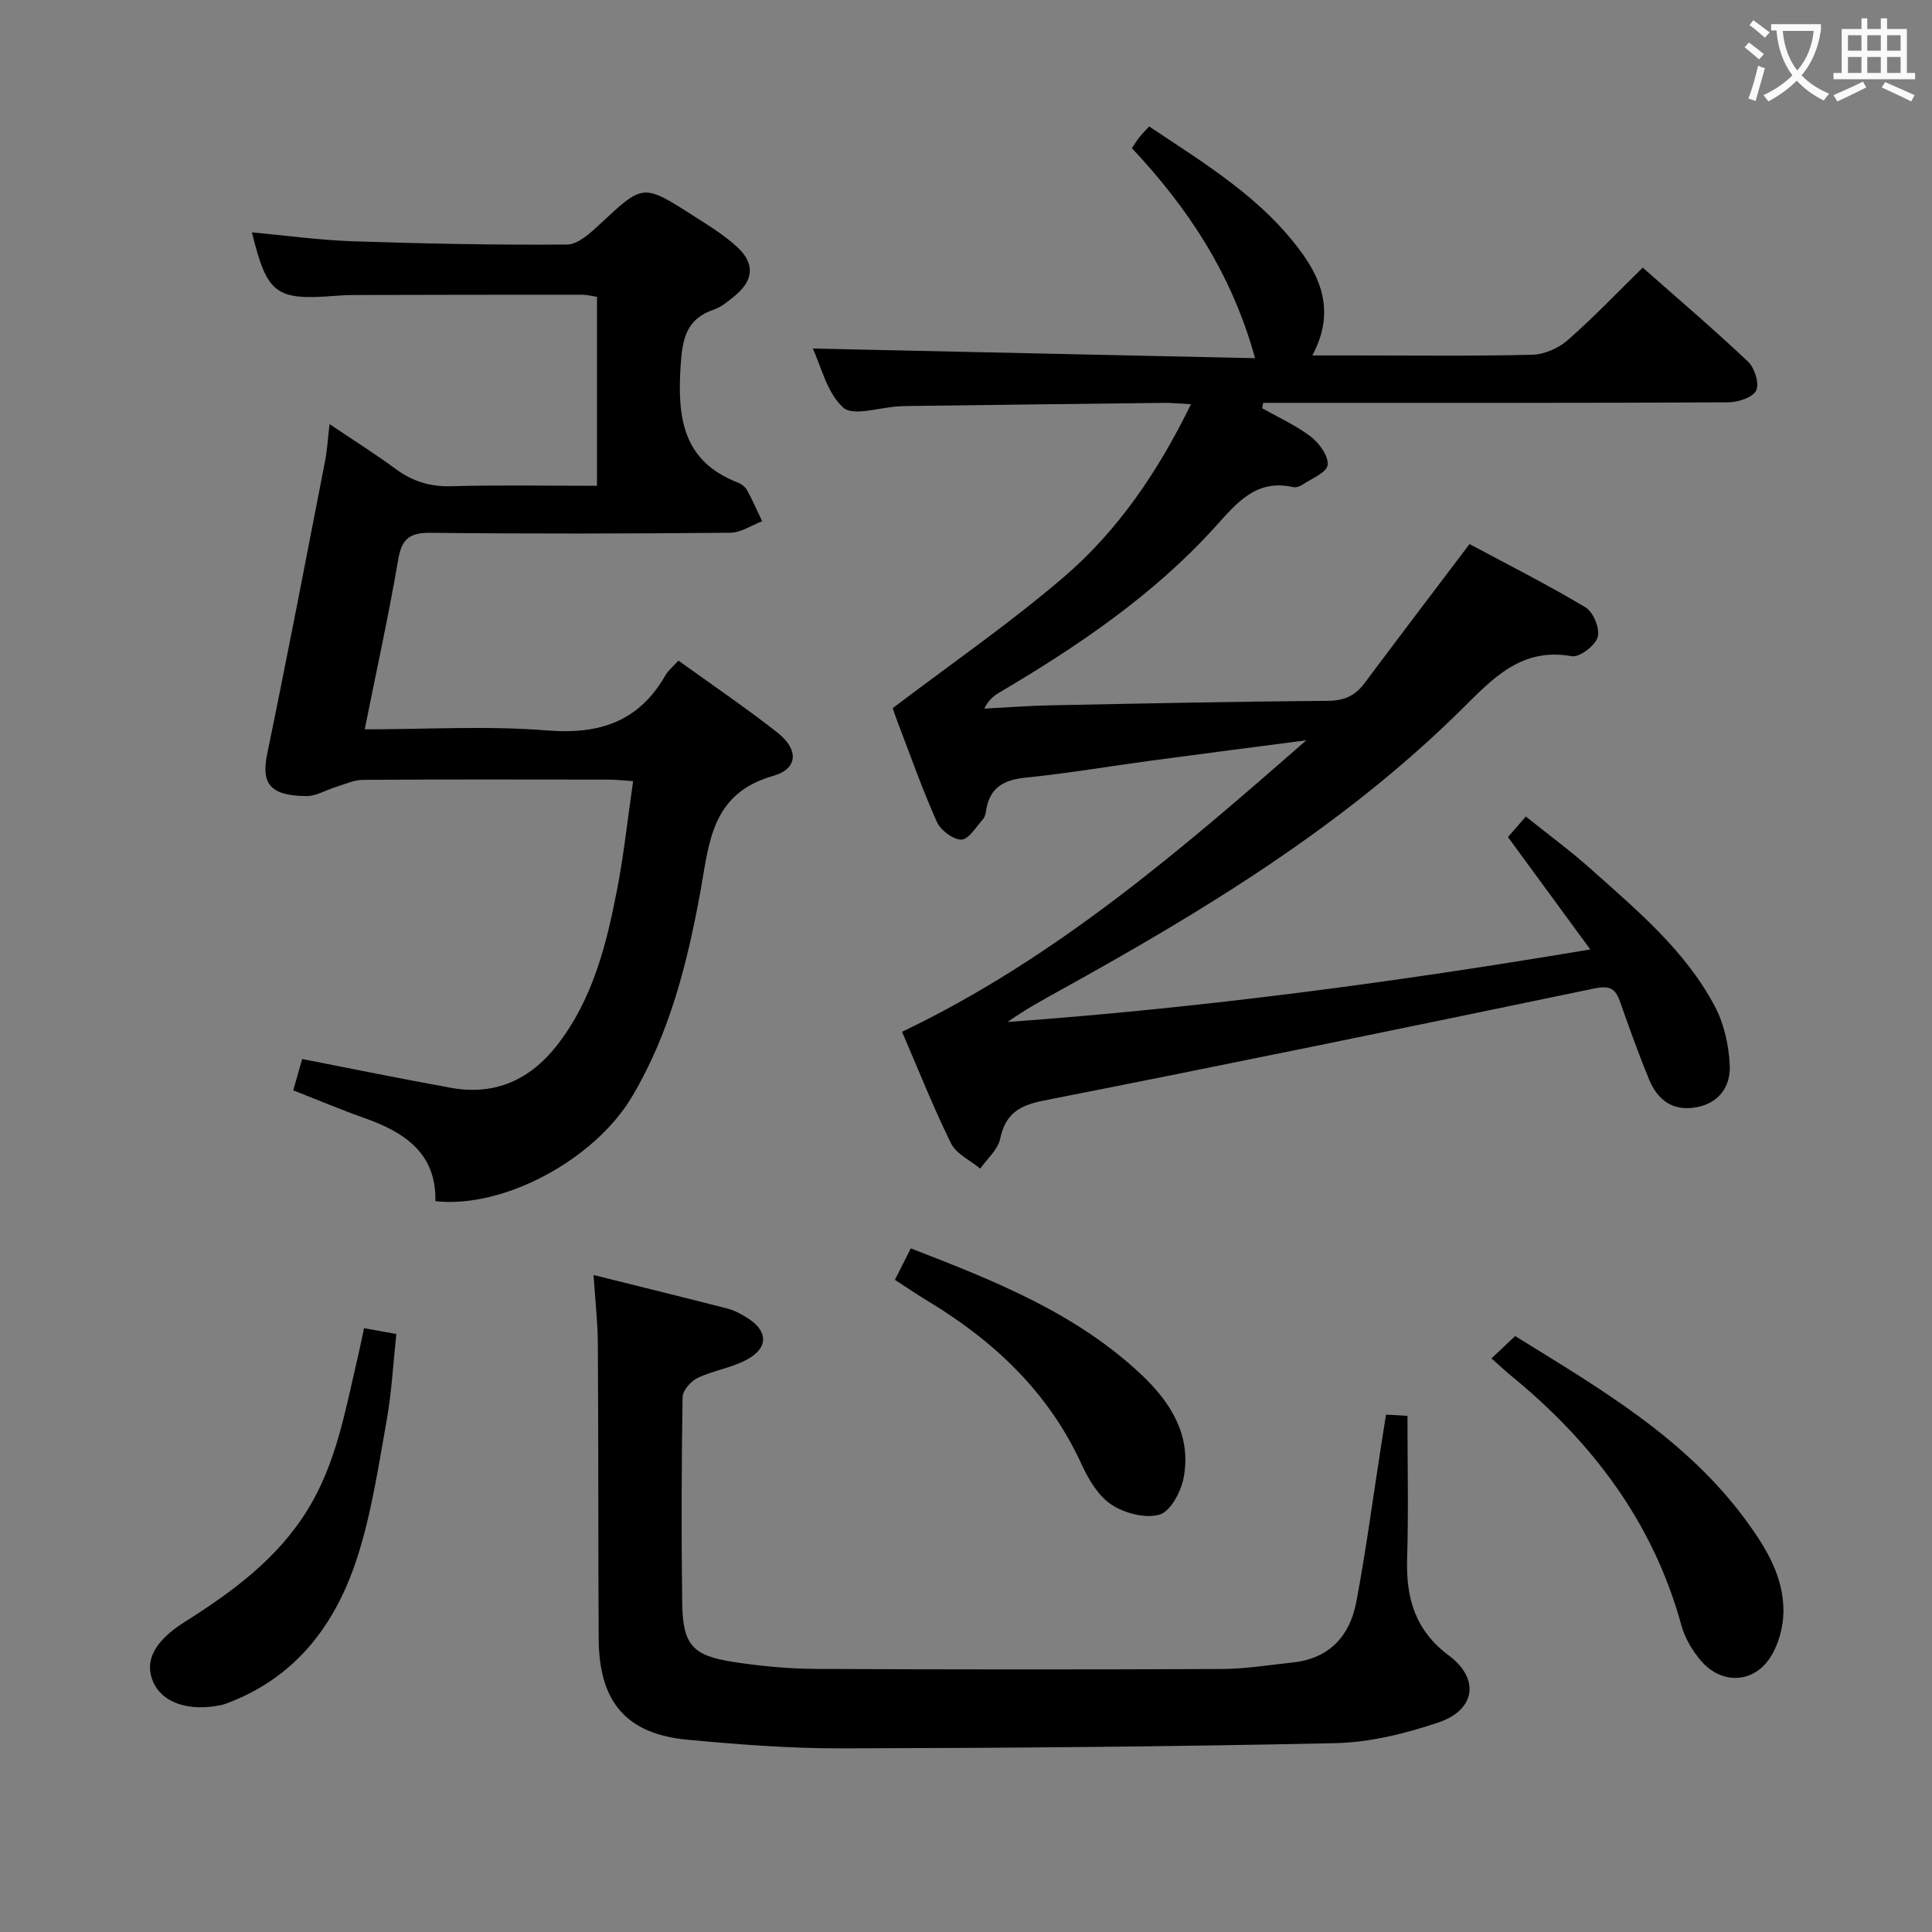 <svg enable-background="new 0 0 400 400" viewBox="0 0 400 400" xmlns="http://www.w3.org/2000/svg"><rect x="0" y="0" width="400" height="400" fill="#808080" stroke="none"/><g fill="#010000"><path d="m186.76 213.62c31.78-15.18 57.75-37.66 83.7-60.35-10.63 1.39-21.27 2.75-31.9 4.18-8.72 1.17-17.4 2.66-26.15 3.54-4.57.46-7.49 2.04-8.24 6.76-.1.65-.24 1.41-.65 1.86-1.42 1.57-2.96 4.2-4.47 4.22-1.73.02-4.32-1.95-5.1-3.7-3.04-6.81-5.52-13.88-8.19-20.85-.41-1.08-.77-2.18-.94-2.66 12.01-9.12 24.18-17.51 35.35-27.08 11.27-9.65 19.58-21.87 26.4-35.84-2.35-.13-3.96-.31-5.57-.29-17.64.2-35.28.42-52.93.65-.67.01-1.33.03-2 .07-3.95.21-9.41 2.11-11.49.25-3.39-3.05-4.57-8.56-6.31-12.22 30.4.66 60.74 1.32 91.58 2-4.83-17.53-13.96-31.18-25.5-43.48.59-.87 1-1.57 1.5-2.21.51-.65 1.1-1.23 2.07-2.29 11.62 7.77 23.63 14.94 31.91 26.6 4.34 6.11 6.16 12.82 1.88 20.81h8.51c12.33 0 24.67.16 36.99-.14 2.48-.06 5.41-1.32 7.3-2.97 5.35-4.68 10.28-9.86 15.6-15.07 7.21 6.37 14.68 12.73 21.8 19.46 1.37 1.29 2.39 4.57 1.68 5.99-.72 1.45-3.76 2.43-5.8 2.44-30.33.15-60.65.11-90.98.11-1.76 0-3.53 0-5.29 0-.07.37-.13.74-.2 1.11 3.4 1.93 7.03 3.55 10.1 5.91 1.74 1.34 3.69 4.05 3.45 5.86-.21 1.57-3.34 2.8-5.24 4.08-.52.35-1.33.61-1.91.48-7.69-1.74-11.73 3.36-16.12 8.22-12.76 14.11-28.32 24.63-44.57 34.24-1.2.71-2.34 1.53-3.24 3.4 4.56-.23 9.13-.59 13.69-.68 19.14-.38 38.28-.79 57.42-.93 3.37-.02 5.64-1.02 7.59-3.63 7.06-9.45 14.21-18.84 21.76-28.83 7.8 4.19 16.08 8.36 24.01 13.1 1.61.97 3.03 4.43 2.53 6.16-.52 1.77-3.76 4.24-5.37 3.96-10.5-1.88-16.39 4.66-22.83 11.03-24.38 24.11-53.38 41.71-83.15 58.17-3.63 2.01-7.27 4-10.82 6.53 40.15-2.91 79.99-8.18 120.63-15.02-5.94-8.11-11.41-15.57-17.04-23.26 1.05-1.21 2.12-2.44 3.7-4.26 4.58 3.68 9.22 7.08 13.49 10.9 9.56 8.54 19.52 16.84 25.63 28.39 1.93 3.64 2.92 8.11 3.1 12.25.18 4.17-2.05 7.71-6.78 8.63-4.91.96-8.11-1.39-9.89-5.66-2.23-5.37-4.17-10.85-6.11-16.33-.96-2.72-2.31-3.19-5.26-2.58-37.99 7.91-76.01 15.73-114.08 23.23-5.07 1-7.86 2.78-8.95 7.93-.48 2.24-2.69 4.11-4.11 6.14-2.07-1.72-4.96-3.03-6.05-5.23-3.66-7.42-6.71-15.15-10.14-23.1z"/><path d="m52.16 48.11c6.98.64 13.88 1.6 20.8 1.84 14.8.49 29.61.8 44.42.68 2.29-.02 4.86-2.38 6.8-4.2 8.95-8.35 8.91-8.46 19.25-1.84 3.21 2.05 6.53 4.06 9.29 6.64 3.67 3.43 3.24 6.95-.69 10.11-1.29 1.04-2.64 2.2-4.16 2.72-5.8 1.98-6.59 6.01-6.96 11.75-.69 10.72.46 19.69 11.86 24.1.74.29 1.53.9 1.9 1.57 1.15 2.09 2.1 4.29 3.13 6.44-2.2.83-4.4 2.36-6.61 2.38-20.66.19-41.32.24-61.98.01-4.32-.05-6.02 1.16-6.76 5.51-1.98 11.6-4.52 23.1-6.94 35.18 12.84 0 25.36-.77 37.74.23 10.88.88 19.03-1.82 24.53-11.44.56-.98 1.52-1.73 2.68-3.02 6.87 4.95 13.84 9.68 20.45 14.86 4.44 3.48 4.43 7.51-.86 9.02-12.87 3.68-13.2 13.89-15.06 24.05-2.69 14.72-6.35 29.24-14.11 42.31-7.78 13.11-26.61 23.25-40.74 21.68.23-9.98-6.46-14.32-14.84-17.27-4.83-1.7-9.54-3.7-14.58-5.67.66-2.32 1.23-4.33 1.84-6.49 10.47 2.04 20.65 4.13 30.87 5.97 9.06 1.64 16.34-1.7 21.89-8.81 7.39-9.46 10.22-20.78 12.44-32.23 1.41-7.28 2.19-14.69 3.32-22.46-2.08-.14-3.53-.32-4.99-.32-16.99-.02-33.99-.06-50.98.05-1.85.01-3.71.91-5.55 1.47-2.06.62-4.09 1.91-6.13 1.89-7.83-.06-9.33-2.82-8.09-8.83 4.16-20.14 8.03-40.34 11.96-60.52.44-2.28.57-4.62.93-7.66 4.72 3.18 9.3 6.05 13.64 9.25 3.5 2.58 7.12 3.73 11.54 3.61 9.96-.28 19.92-.09 30.19-.09 0-13.27 0-26.02 0-39.12-.94-.14-2.03-.44-3.12-.44-15.66-.01-31.32.02-46.98.06-1.33 0-2.67.05-3.99.16-12.43 1-14.21-.32-17.35-13.13z"/><path d="m122.89 263.98c9.75 2.43 18.76 4.64 27.74 6.95 1.41.36 2.77 1.1 4.02 1.88 4.4 2.73 4.53 6.24-.05 8.7-3.16 1.7-6.93 2.23-10.19 3.79-1.39.66-3.07 2.59-3.09 3.97-.22 14.15-.27 28.31-.08 42.47.12 8.86 2.07 11.07 10.86 12.39 5.57.84 11.23 1.37 16.86 1.4 27.97.14 55.94.14 83.91.02 4.96-.02 9.91-.83 14.86-1.36 7.5-.82 11.74-5.49 13.06-12.45 2.04-10.74 3.46-21.6 5.15-32.4.32-2.08.65-4.16 1.02-6.46 1.88.11 3.3.19 4.44.26 0 10.07.23 19.83-.07 29.59-.25 8.15 1.68 14.84 8.62 20.01 6.46 4.81 5.56 11.27-2.12 13.87-6.84 2.31-14.18 4.13-21.34 4.29-34.11.74-68.24 1.01-102.36 1.08-10.61.02-21.25-.8-31.82-1.79-12.66-1.2-18.29-7.82-18.36-20.88-.11-20.32-.04-40.64-.17-60.95-.02-4.5-.54-8.95-.89-14.38z"/><path d="m308.79 281.24c1.69-1.59 3.23-3.04 4.91-4.62 17.55 10.86 35.29 21.15 47.74 38.1 4.17 5.68 7.91 11.74 7.8 19.05-.05 3.14-1 6.67-2.68 9.31-3.48 5.48-10.13 5.73-14.38.78-1.79-2.09-3.34-4.7-4.06-7.33-5.85-21.37-18.5-38.02-35.4-51.81-1.26-1.05-2.45-2.18-3.93-3.48z"/><path d="m75.37 274.99c2.15.39 4.09.73 6.69 1.2-.65 5.99-.96 12.07-2.03 18.03-1.69 9.45-3.11 19.06-6.04 28.16-4.3 13.4-12.2 24.33-25.94 29.85-.76.31-1.54.63-2.34.8-6.67 1.37-12.09-.49-13.98-4.77-1.87-4.23.06-8.38 6.48-12.44 9.93-6.27 19.24-13.08 25.54-23.34 5.78-9.43 7.67-20.07 10.11-30.56.54-2.26.99-4.51 1.51-6.93z"/><path d="m185.28 264.97c1.23-2.42 2.17-4.3 3.29-6.51 17.34 6.71 34.31 13.42 47.87 26.27 5.99 5.67 10.27 12.54 8.62 21.22-.55 2.87-2.68 6.93-4.94 7.62-2.92.89-7.24-.25-9.97-2.03-2.72-1.77-4.75-5.17-6.17-8.27-6.83-14.96-18.12-25.6-31.93-33.93-2.11-1.27-4.15-2.67-6.77-4.37z"/></g><path d="m362.1 8.8c1.1.8 2.1 1.6 3.1 2.4l-1 1.1c-1.3-1.1-2.3-2-3-2.5zm1.9 4.8c.5.2.9.4 1.4.5-.6 2.3-1.3 4.5-1.9 6.8l-1.5-.5c.8-2.1 1.4-4.3 2-6.8zm-1-9.4c1.3.9 2.4 1.8 3.4 2.5l-1 1.1c-1.4-1.2-2.4-2.1-3.2-2.6zm3.7 2.2v-1.4h10.3v1.2c-.5 3.6-1.8 6.8-4 9.4 1.5 1.6 3.4 2.8 5.7 3.8-.3.4-.7.8-1.1 1.4-2.3-1.1-4.1-2.5-5.6-4.1-1.6 1.6-3.6 3.1-5.9 4.3-.3-.5-.7-.9-1-1.3 2.4-1.1 4.4-2.5 6-4.1-1.9-2.5-3-5.6-3.3-9.3h-1.1zm8.8 0h-6.4c.3 3.3 1.3 6 3 8.2 2-2.3 3.1-5.1 3.4-8.2z" fill="#fbfafa"/><path d="m385.3 3.8h1.3v2.2h2.8v-2.2h1.3v2.2h4.1v9.1h1.7v1.3h-16.9v-1.3h1.7v-9.1h4.1v-2.2zm.4 13.1.7 1.2c-1.8.9-3.8 1.9-6 2.9-.2-.4-.5-.8-.8-1.3 2.3-1 4.3-1.9 6.1-2.8zm-3.1-6.4h2.8v-3.2h-2.8zm0 4.6h2.8v-3.3h-2.8zm4-4.6h2.8v-3.2h-2.8zm0 4.6h2.8v-3.3h-2.8zm3.7 1.9c2.1.9 4.1 1.8 6.1 2.7l-.7 1.3c-2.2-1.1-4.2-2-6.1-2.9zm3.2-9.7h-2.8v3.2h2.8zm-2.8 7.8h2.8v-3.3h-2.8z" fill="#fbfafa"/></svg>